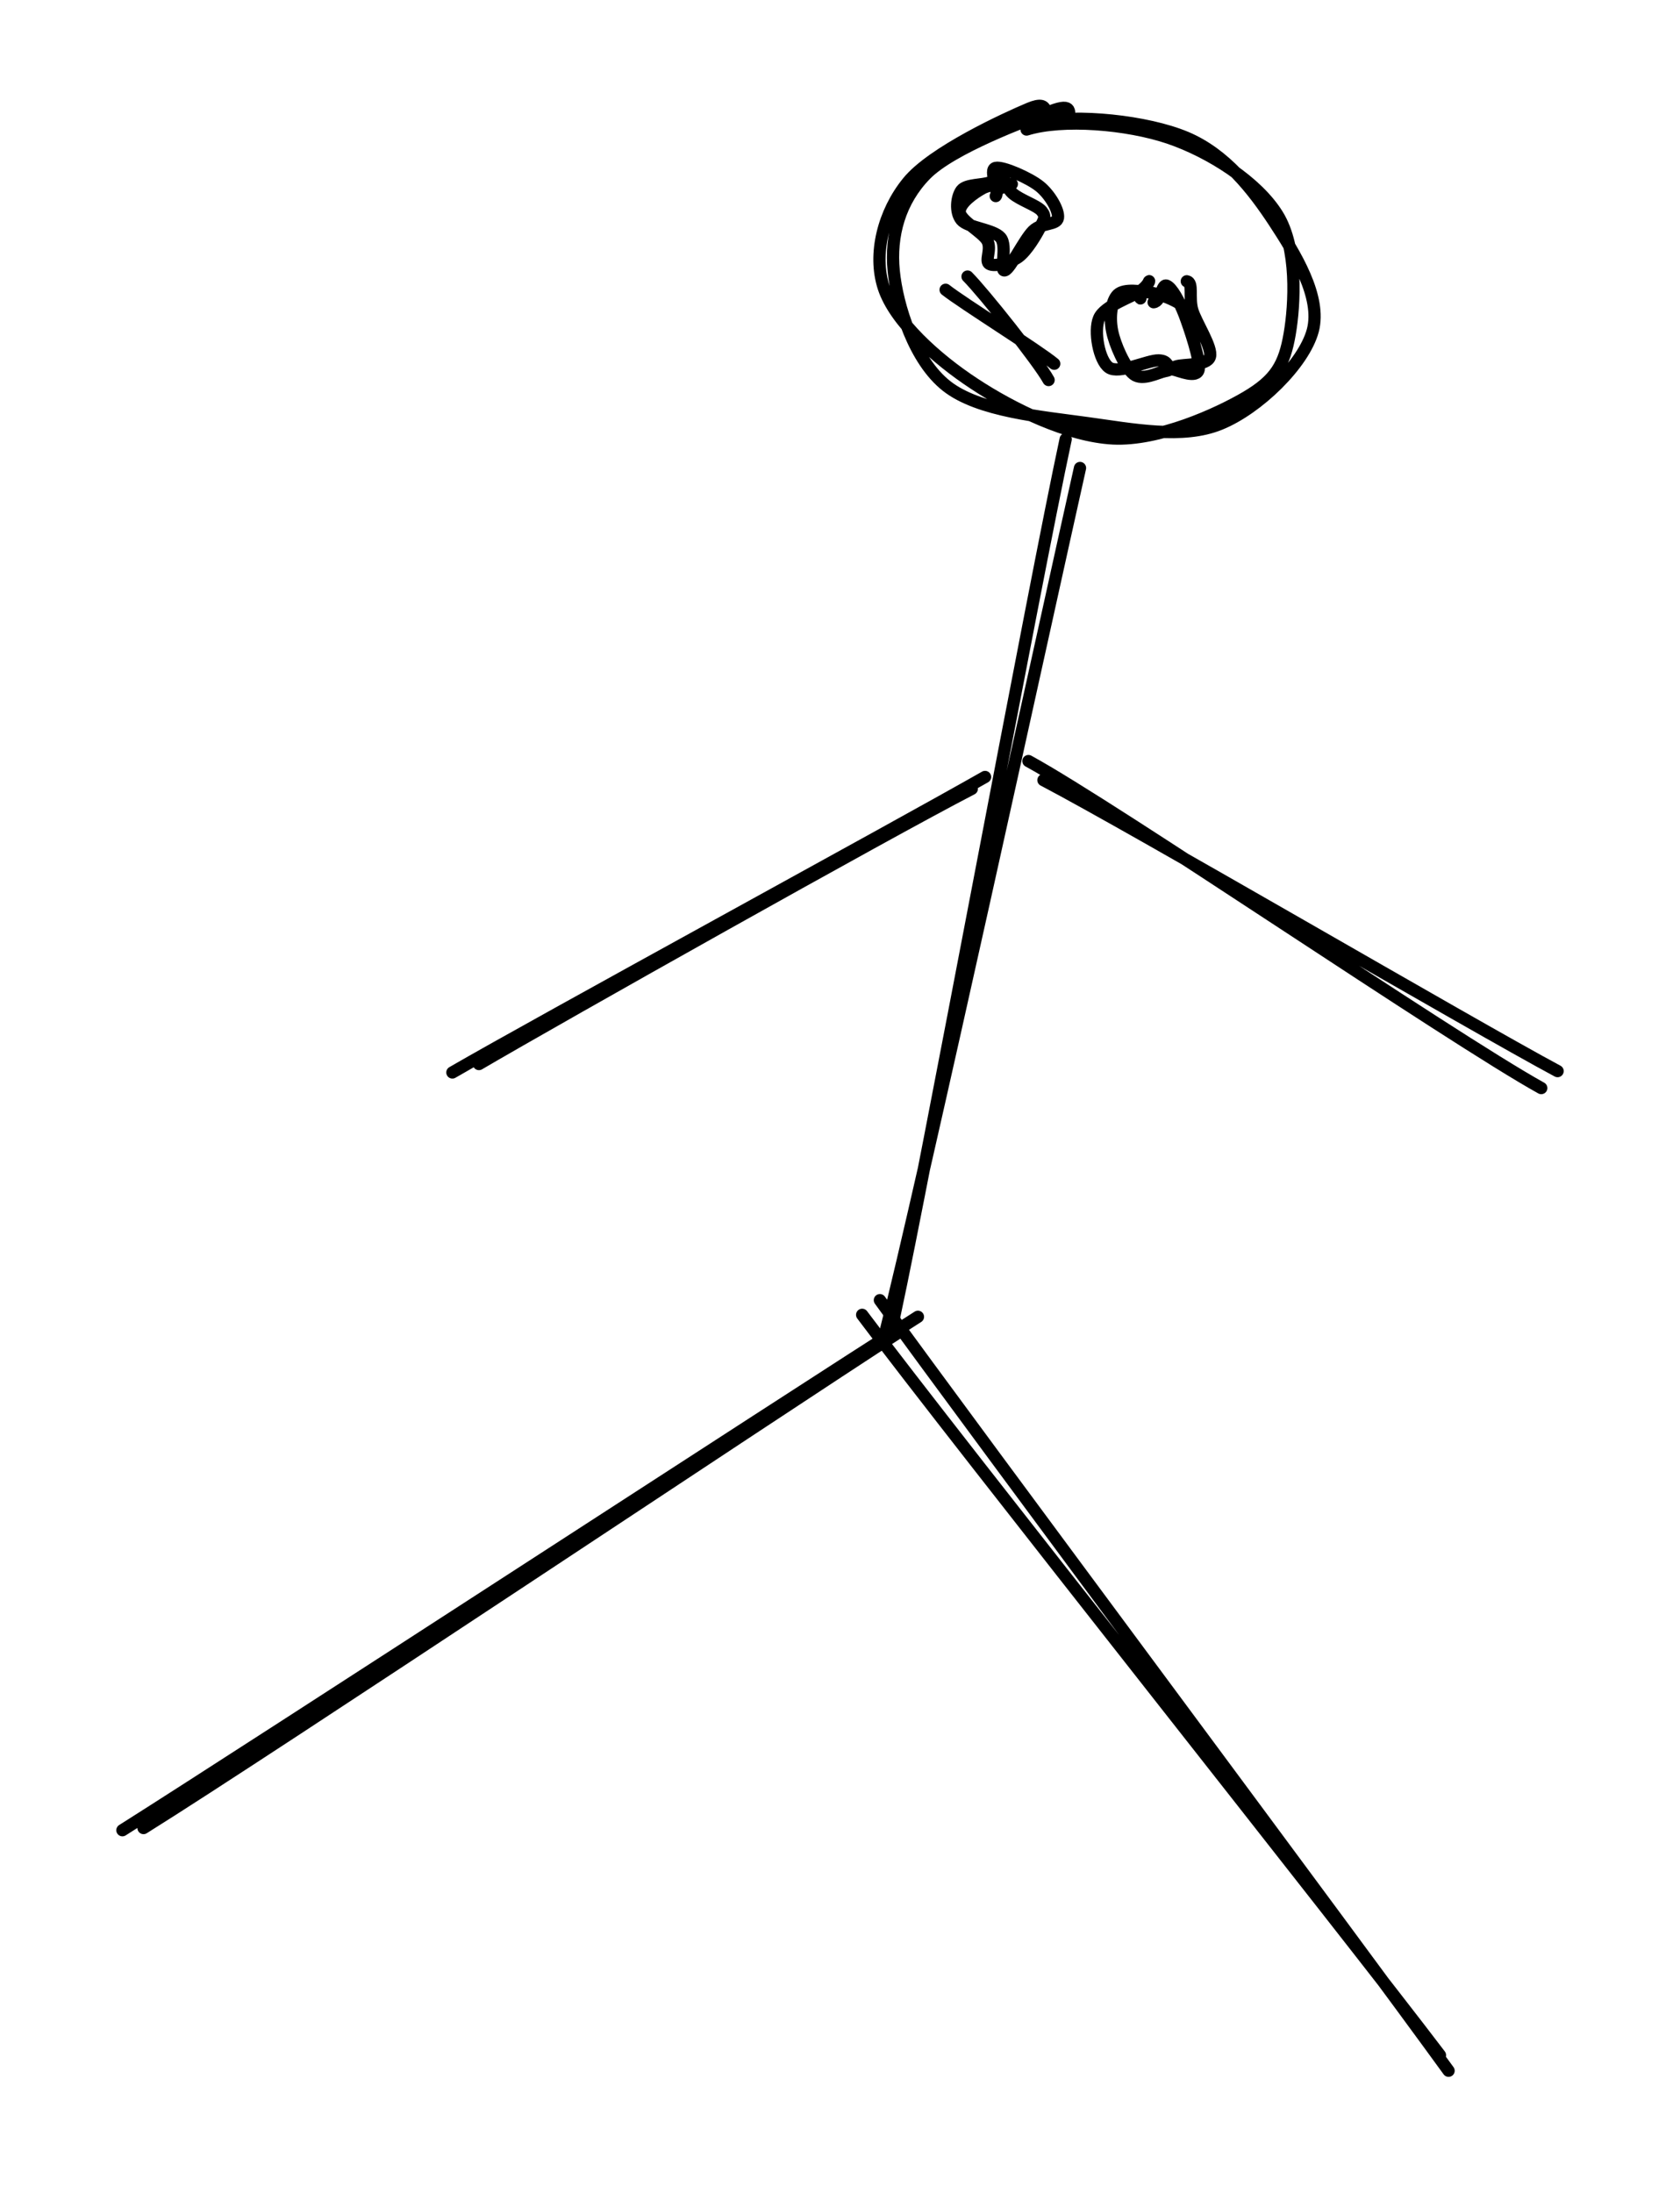 <svg version="1.1" xmlns="http://www.w3.org/2000/svg" viewBox="0 0 137.218 179.116"
     stroke="#000000" fill="none" width="137.218" height="179.116">
    <g stroke-linecap="round"
       transform="translate(72.874 10.224) rotate(11.892 17.016 12.501)">
        <path d="M9.39 1.09 C12.32 -0.23, 18.06 -0.84, 21.48 -0.18 C24.9 0.48, 27.7 2.85, 29.93 5.06 C32.16 7.28, 35 10.26, 34.86 13.1 C34.71 15.94, 31.79 20.26, 29.04 22.12 C26.3 23.99, 22.13 24.03, 18.38 24.3 C14.62 24.56, 9.52 25.19, 6.52 23.7 C3.52 22.22, 1.23 18.15, 0.36 15.39 C-0.51 12.63, -0.34 9.71, 1.3 7.14 C2.94 4.58, 8.45 1.13, 10.22 -0.01 C11.99 -1.15, 11.6 -0.08, 11.9 0.31 M8.6 1.86 C11.29 0.36, 16.55 -0.3, 20.13 0.13 C23.72 0.57, 27.94 2.19, 30.1 4.47 C32.26 6.74, 32.98 11.28, 33.07 13.79 C33.16 16.3, 32.72 17.66, 30.67 19.54 C28.61 21.42, 24.38 24.5, 20.73 25.09 C17.07 25.67, 12.19 24.43, 8.71 23.06 C5.23 21.7, 1.3 19.41, -0.15 16.91 C-1.6 14.4, -1.44 10.85, 0 8.06 C1.43 5.26, 6.78 1.3, 8.46 0.14 C10.14 -1.02, 9.73 0.6, 10.08 1.1"
              stroke-width="1"></path>
    </g>
    <g stroke-linecap="round">
        <g transform="translate(80.436 36.298) rotate(11.892 -0.266 36.151)">
            <path d="M-1.08 -1.06 C-1.14 10.93, 0.04 59.73, -0.02 71.88 M0.55 1 C0.39 13.19, 0.04 61.34, -0.46 73.36"
                  stroke-width="1"></path>
        </g>
    </g>
    <g stroke-linecap="round">
        <g transform="translate(16.076 154.735) rotate(11.892 26.412 -26.229)">
            <path d="M-1.06 0.98 C7.93 -7.75, 44.73 -44.47, 53.88 -53.44 M0.59 0.45 C9.41 -8.02, 44.13 -43.48, 52.87 -52.13"
                  stroke-width="1"></path>
        </g>
    </g>
    <g stroke-linecap="round">
        <g transform="translate(123.333 163.651) rotate(11.892 -28.817 -26.124)">
            <path d="M0.98 -0.12 C-8.41 -8.63, -47.8 -43.37, -57.44 -52.13 M0.03 -1.22 C-9.46 -9.45, -49.02 -42.24, -58.61 -50.66"
                  stroke-width="1"></path>
        </g>
    </g>
    <g stroke-linecap="round">
        <g transform="translate(83.327 68.573) rotate(11.892 22.116 7.038)">
            <path d="M-0.12 -0.44 C7.7 1.76, 38.3 11.95, 45.87 14.16 M-1.64 -1.71 C6.11 0.62, 36.61 13.25, 44.85 15.79"
                  stroke-width="1"></path>
        </g>
    </g>
    <g stroke-linecap="round">
        <g transform="translate(40.343 91.94) rotate(11.892 18.364 -16.419)">
            <path d="M-0.44 -0.13 C5.59 -5.56, 31.12 -27.35, 37.16 -32.71 M1.54 -1.25 C7.34 -6.52, 30.21 -26.57, 36.3 -31.54"
                  stroke-width="1"></path>
        </g>
    </g>
    <g stroke-linecap="round"
       transform="translate(79.331 14.672) rotate(0 2.859 3.291)">
        <path d="M2.07 -0.74 C2.6 -0.78, 2.74 0.56, 3.36 1.11 C3.97 1.66, 5.37 2.1, 5.75 2.56 C6.13 3.03, 5.94 3.26, 5.63 3.88 C5.31 4.51, 4.54 5.82, 3.85 6.32 C3.16 6.82, 1.91 7.12, 1.49 6.89 C1.06 6.67, 1.7 5.68, 1.3 4.97 C0.89 4.27, -0.88 3.36, -0.94 2.65 C-1 1.94, 0.23 1.08, 0.93 0.7 C1.64 0.32, 3.09 0.33, 3.29 0.35 C3.48 0.37, 2.35 0.68, 2.1 0.81 M2 1.34 C2.32 0.93, 1.39 -0.82, 1.99 -0.96 C2.58 -1.09, 4.73 -0.14, 5.58 0.54 C6.43 1.22, 7.17 2.51, 7.08 3.12 C6.99 3.73, 5.76 3.48, 5.04 4.19 C4.32 4.91, 3.17 7.32, 2.73 7.41 C2.29 7.5, 2.98 5.42, 2.39 4.73 C1.8 4.05, -0.28 3.93, -0.81 3.29 C-1.34 2.64, -1.19 1.39, -0.8 0.87 C-0.41 0.36, 0.94 0.46, 1.53 0.22 C2.12 -0.02, 2.88 -0.68, 2.75 -0.55"
              stroke-width="1"></path>
    </g>
    <g stroke-linecap="round"
       transform="translate(90.984 23.412) rotate(0 3.615 3.777)">
        <path d="M5.95 -0.44 C6.51 -0.35, 6.09 0.92, 6.41 1.95 C6.72 2.97, 8.06 4.96, 7.84 5.72 C7.62 6.48, 5.71 6.31, 5.09 6.51 C4.48 6.71, 4.74 6.79, 4.16 6.9 C3.58 7.01, 2.34 7.71, 1.62 7.16 C0.9 6.61, 0.06 4.7, -0.15 3.61 C-0.37 2.53, -0.23 1.17, 0.31 0.65 C0.85 0.14, 2.2 0.37, 3.06 0.5 C3.92 0.64, 4.99 1.11, 5.47 1.45 C5.96 1.79, 6.07 2.43, 5.95 2.54 M3.24 1.27 C3.86 1.21, 3.89 -0.26, 4.31 -0.08 C4.73 0.09, 5.33 1.16, 5.77 2.3 C6.2 3.45, 7.08 6.03, 6.92 6.77 C6.76 7.51, 5.38 6.88, 4.83 6.76 C4.29 6.63, 4.52 6.04, 3.65 6.02 C2.77 5.99, 0.4 7.18, -0.41 6.6 C-1.22 6.03, -1.66 3.63, -1.22 2.59 C-0.79 1.54, 1.51 0.83, 2.19 0.33 C2.87 -0.18, 2.88 -0.54, 2.87 -0.43 C2.87 -0.33, 2.03 0.89, 2.16 0.96"
              stroke-width="1"></path>
    </g>
    <g stroke-linecap="round">
        <g transform="translate(78.036 23.736) rotate(0 3.635 3.076)">
            <path d="M-0.8 -0.07 C0.56 1.01, 6.8 4.9, 8.07 5.97 M0.99 -1.15 C2.28 0.14, 6.8 5.82, 7.61 7.3"
                  stroke-width="1"></path>
        </g>
    </g>
</svg>
